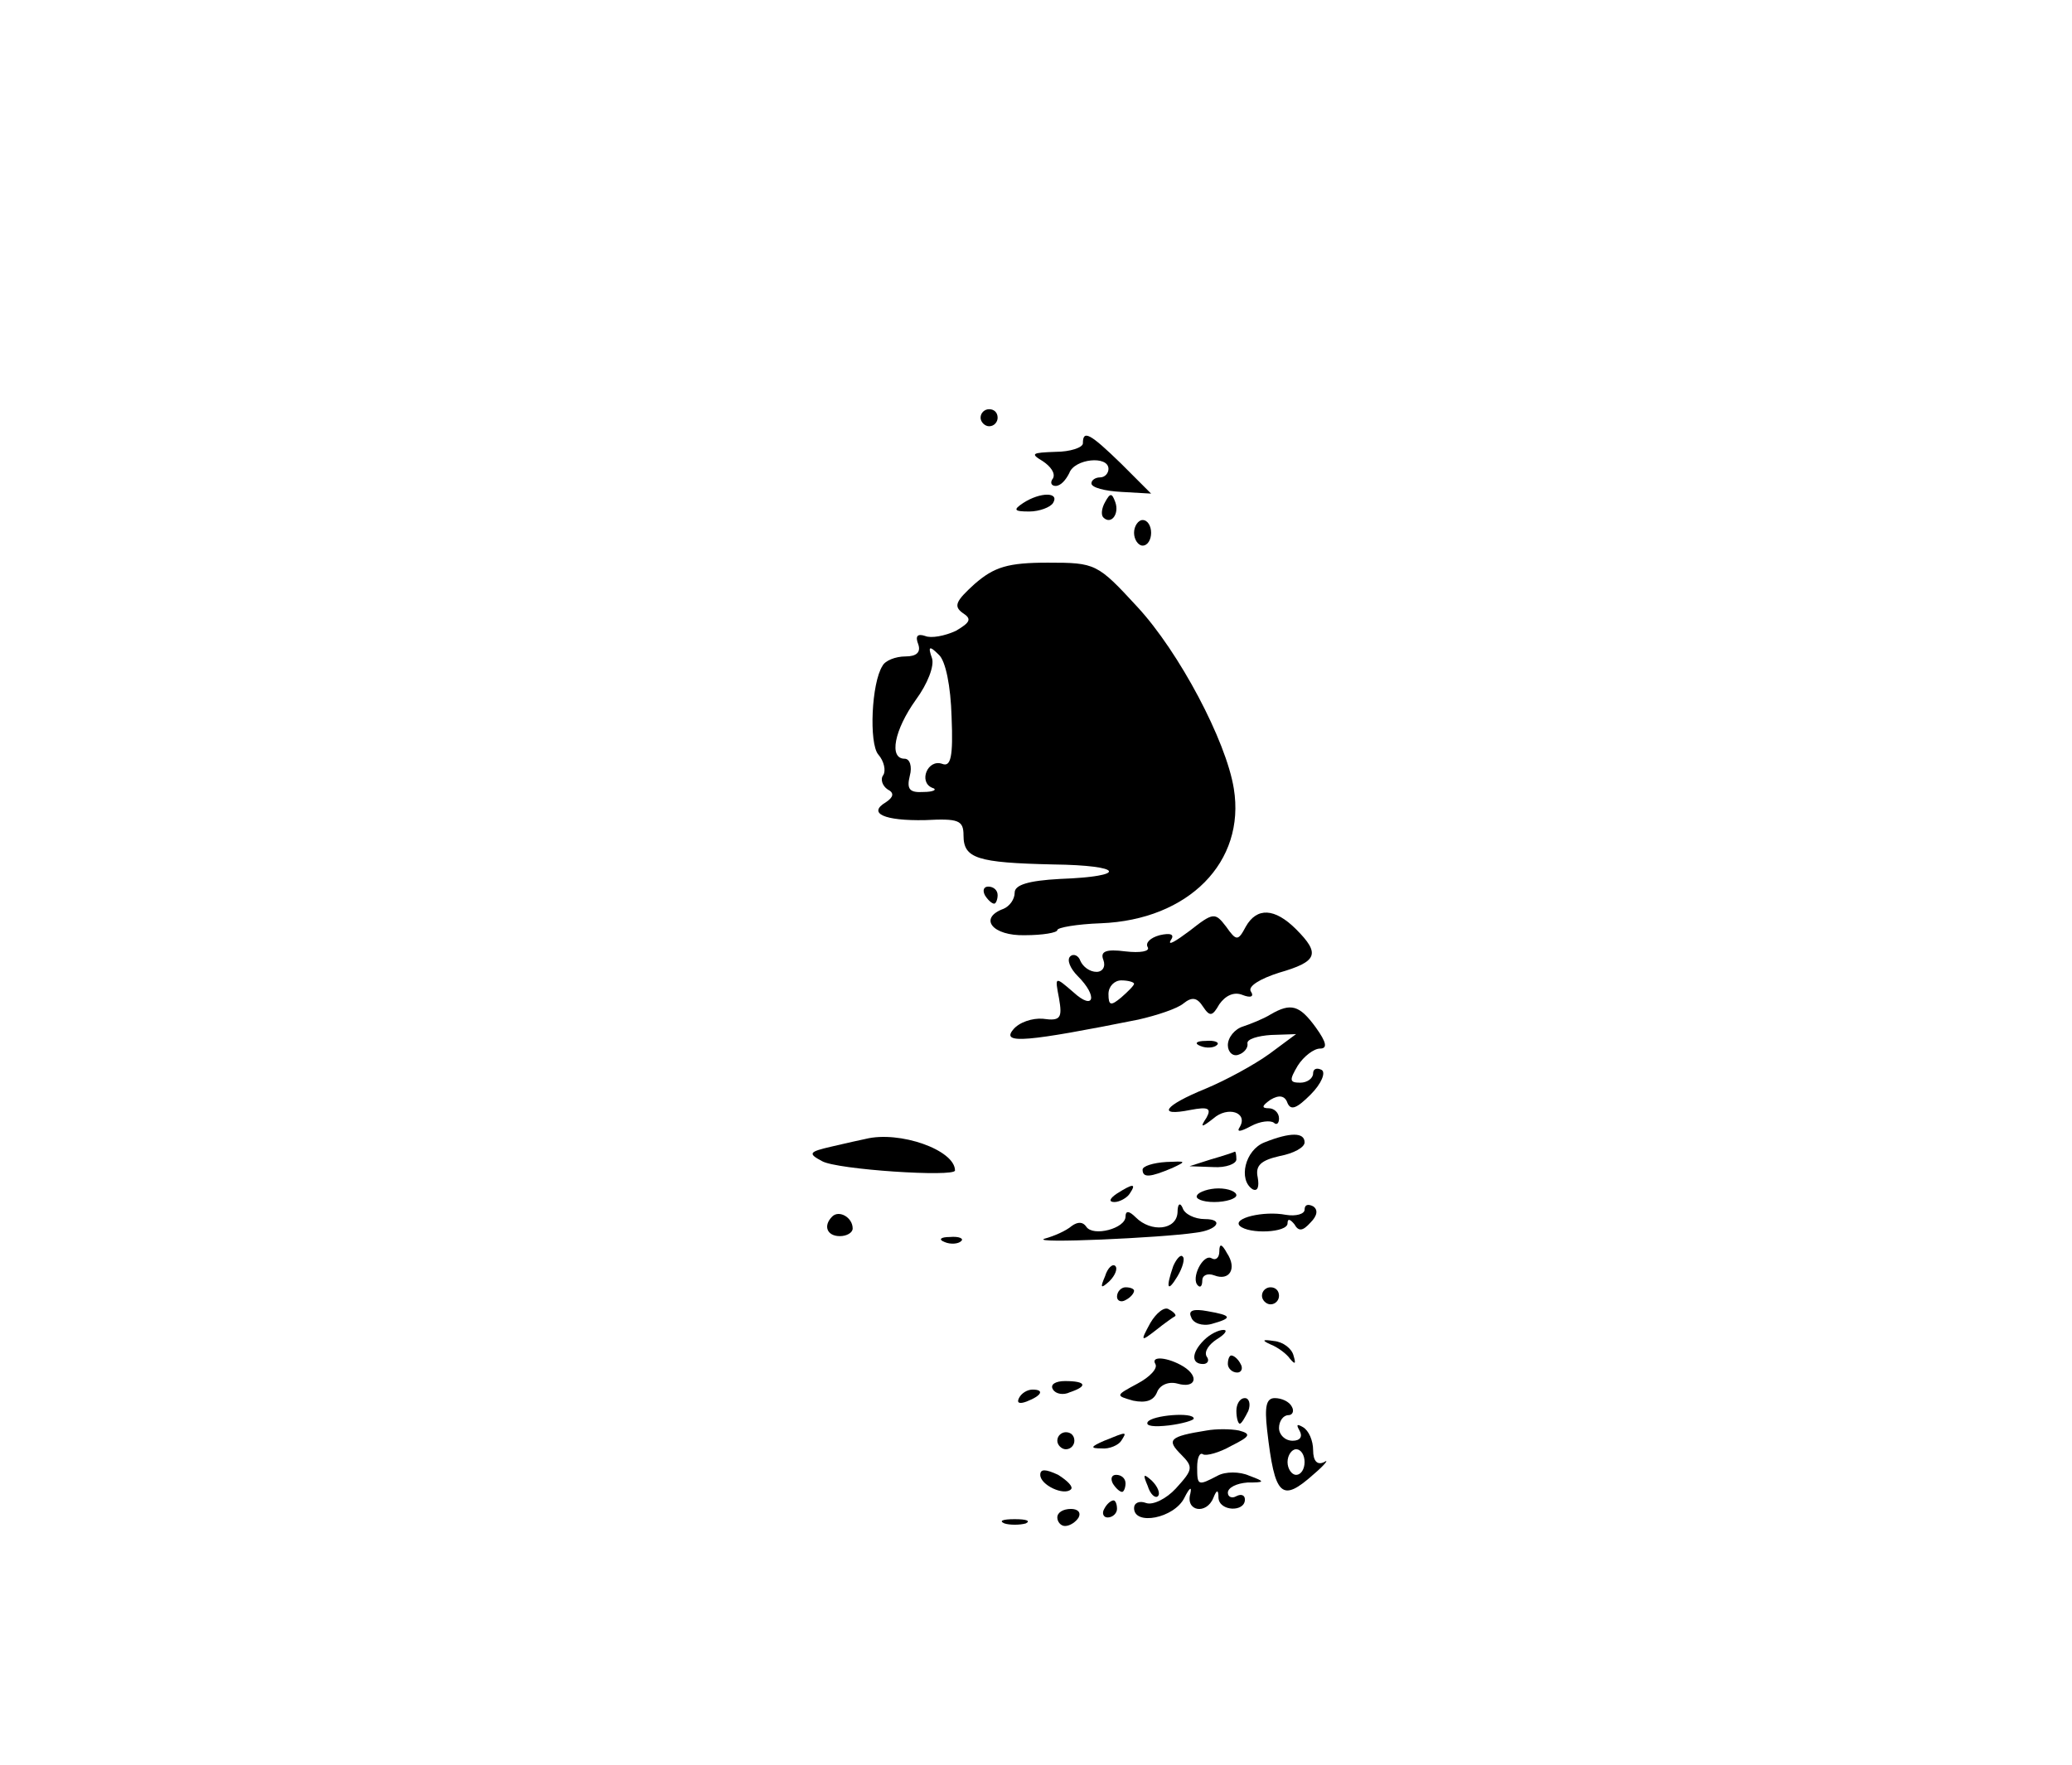 <?xml version="1.0" standalone="no"?>
<!DOCTYPE svg PUBLIC "-//W3C//DTD SVG 20010904//EN"
 "http://www.w3.org/TR/2001/REC-SVG-20010904/DTD/svg10.dtd">
<svg version="1.0" xmlns="http://www.w3.org/2000/svg"
 width="243pt" height="207pt" viewBox="0 0 243 207"
 preserveAspectRatio="xMidYMid meet">

<g transform="translate(0,207) scale(0.1,-0.1)"
fill="#000000" stroke="none">
<path d="M1150 1580 c0 -5 5 -10 10 -10 6 0 10 5 10 10 0 6 -4 10 -10 10 -5 0
-10 -4 -10 -10z"/>
<path d="M1270 1550 c0 -5 -15 -10 -32 -10 -28 -1 -30 -2 -15 -11 9 -6 15 -14
12 -20 -4 -5 -2 -9 3 -9 6 0 12 7 16 15 6 17 46 21 46 5 0 -5 -4 -10 -10 -10
-5 0 -10 -3 -10 -7 0 -5 16 -9 35 -10 l35 -2 -35 35 c-37 36 -45 40 -45 24z"/>
<path d="M1200 1480 c-12 -8 -11 -10 7 -10 12 0 25 5 28 10 8 13 -15 13 -35 0z"/>
<path d="M1296 1481 c-4 -7 -5 -15 -2 -18 9 -9 19 4 14 18 -4 11 -6 11 -12 0z"/>
<path d="M1330 1445 c0 -8 5 -15 10 -15 6 0 10 7 10 15 0 8 -4 15 -10 15 -5 0
-10 -7 -10 -15z"/>
<path d="M1143 1385 c-22 -20 -25 -26 -14 -34 11 -7 9 -11 -8 -21 -13 -6 -29
-9 -36 -6 -9 3 -12 0 -8 -10 3 -9 -2 -14 -15 -14 -12 0 -24 -5 -27 -11 -13
-20 -16 -91 -5 -104 7 -8 9 -19 6 -24 -4 -5 -1 -13 5 -17 8 -4 7 -9 -2 -15
-22 -13 -2 -22 46 -21 39 2 45 0 45 -18 0 -27 16 -32 105 -34 83 -1 89 -14 8
-17 -37 -2 -53 -7 -53 -16 0 -8 -6 -16 -13 -19 -30 -11 -13 -32 25 -31 21 0
38 3 38 6 0 3 23 7 51 8 103 4 170 72 156 158 -9 56 -64 160 -113 213 -47 51
-49 52 -105 52 -47 0 -63 -5 -86 -25z m-27 -156 c2 -47 -1 -59 -11 -55 -17 6
-28 -21 -12 -28 7 -2 2 -5 -10 -5 -16 -1 -20 3 -16 19 3 11 0 20 -6 20 -19 0
-12 34 13 69 14 19 22 40 19 49 -5 14 -3 15 8 4 8 -7 14 -37 15 -73z"/>
<path d="M1155 1020 c3 -5 8 -10 11 -10 2 0 4 5 4 10 0 6 -5 10 -11 10 -5 0
-7 -4 -4 -10z"/>
<path d="M1395 978 c-16 -12 -26 -18 -22 -11 5 7 0 9 -13 6 -11 -3 -17 -9 -14
-14 3 -5 -9 -7 -26 -5 -23 3 -30 0 -26 -10 3 -8 -1 -14 -8 -14 -8 0 -16 6 -19
13 -2 6 -8 9 -12 5 -4 -4 0 -14 9 -23 24 -24 19 -41 -5 -19 -22 19 -22 19 -17
-7 4 -23 2 -27 -19 -24 -12 1 -28 -4 -35 -13 -14 -17 17 -14 147 12 22 5 46
13 53 19 10 8 16 7 23 -4 8 -12 11 -11 19 3 7 10 17 15 27 11 10 -4 14 -2 10
4 -4 6 11 15 33 22 45 13 49 22 20 51 -25 25 -46 26 -59 3 -9 -17 -11 -17 -23
0 -13 17 -15 17 -43 -5z m-65 -62 c0 -2 -7 -9 -15 -16 -12 -10 -15 -10 -15 4
0 9 7 16 15 16 8 0 15 -2 15 -4z"/>
<path d="M1490 880 c-8 -5 -23 -11 -32 -14 -10 -3 -18 -13 -18 -22 0 -8 6 -14
13 -11 6 2 11 8 10 13 -1 5 12 9 28 10 l29 1 -31 -23 c-18 -13 -51 -31 -75
-41 -49 -20 -58 -33 -18 -25 21 4 25 2 19 -9 -8 -12 -6 -12 8 -1 17 15 41 7
31 -10 -4 -6 0 -6 13 1 11 6 23 7 27 4 3 -3 6 -1 6 5 0 7 -6 12 -12 12 -9 0
-8 3 2 10 10 6 17 5 20 -4 4 -9 11 -6 27 10 13 13 18 26 13 29 -6 3 -10 1 -10
-4 0 -6 -7 -11 -15 -11 -13 0 -13 3 -3 20 7 11 19 20 26 20 9 0 8 7 -5 25 -19
26 -29 29 -53 15z"/>
<path d="M1408 843 c7 -3 16 -2 19 1 4 3 -2 6 -13 5 -11 0 -14 -3 -6 -6z"/>
<path d="M1015 734 c-5 -1 -23 -5 -40 -9 -26 -6 -28 -8 -11 -17 17 -10 156
-19 156 -11 0 24 -65 47 -105 37z"/>
<path d="M1483 730 c-23 -9 -31 -44 -14 -55 6 -3 8 3 6 14 -3 14 4 20 26 25
16 3 29 10 29 16 0 12 -17 12 -47 0z"/>
<path d="M1420 710 l-25 -8 28 -1 c15 -1 27 4 27 9 0 6 -1 10 -2 9 -2 -1 -14
-5 -28 -9z"/>
<path d="M1340 698 c0 -10 9 -9 35 2 17 8 16 8 -7 7 -16 -1 -28 -5 -28 -9z"/>
<path d="M1310 670 c-9 -6 -10 -10 -3 -10 6 0 15 5 18 10 8 12 4 12 -15 0z"/>
<path d="M1404 668 c-3 -4 6 -8 20 -8 14 0 26 4 26 8 0 4 -9 8 -21 8 -11 0
-23 -4 -25 -8z"/>
<path d="M1381 648 c-1 -21 -31 -24 -49 -6 -8 8 -12 8 -12 1 0 -14 -38 -24
-46 -12 -4 6 -10 6 -17 1 -7 -6 -21 -12 -32 -15 -18 -6 137 1 177 7 26 3 34
16 11 16 -12 0 -24 6 -26 13 -3 7 -6 5 -6 -5z"/>
<path d="M1530 651 c0 -5 -10 -8 -22 -6 -26 5 -63 -4 -54 -13 11 -10 56 -8 56
3 0 6 3 5 8 -1 5 -9 10 -8 19 2 8 8 9 15 3 19 -6 3 -10 2 -10 -4z"/>
<path d="M976 643 c-11 -11 -6 -23 9 -23 8 0 15 4 15 9 0 13 -16 22 -24 14z"/>
<path d="M1108 613 c7 -3 16 -2 19 1 4 3 -2 6 -13 5 -11 0 -14 -3 -6 -6z"/>
<path d="M1430 602 c0 -7 -4 -11 -9 -8 -10 6 -25 -24 -16 -32 3 -3 5 0 5 6 0
6 6 9 14 6 18 -7 27 8 15 26 -6 11 -9 12 -9 2z"/>
<path d="M1376 585 c-9 -26 -7 -32 5 -12 6 10 9 21 6 23 -2 3 -7 -2 -11 -11z"/>
<path d="M1296 573 c-6 -14 -5 -15 5 -6 7 7 10 15 7 18 -3 3 -9 -2 -12 -12z"/>
<path d="M1310 549 c0 -5 5 -7 10 -4 6 3 10 8 10 11 0 2 -4 4 -10 4 -5 0 -10
-5 -10 -11z"/>
<path d="M1480 550 c0 -5 5 -10 10 -10 6 0 10 5 10 10 0 6 -4 10 -10 10 -5 0
-10 -4 -10 -10z"/>
<path d="M1349 518 c-12 -22 -11 -22 7 -8 10 8 20 15 22 16 2 1 -1 5 -7 8 -5
4 -15 -4 -22 -16z"/>
<path d="M1397 525 c2 -7 13 -11 24 -8 25 7 24 10 -5 15 -16 3 -23 1 -19 -7z"/>
<path d="M1412 498 c-15 -15 -15 -28 -1 -28 5 0 8 4 4 9 -3 6 3 14 12 20 10 6
13 11 8 11 -6 0 -16 -5 -23 -12z"/>
<path d="M1490 493 c8 -3 19 -11 23 -17 6 -7 7 -6 4 4 -2 8 -12 16 -23 17 -13
2 -15 1 -4 -4z"/>
<path d="M1355 470 c3 -5 -6 -15 -21 -23 -26 -14 -26 -14 -5 -20 15 -3 24 0
28 10 3 8 13 13 24 10 21 -6 26 8 7 20 -18 11 -39 13 -33 3z"/>
<path d="M1440 470 c0 -5 5 -10 11 -10 5 0 7 5 4 10 -3 6 -8 10 -11 10 -2 0
-4 -4 -4 -10z"/>
<path d="M1235 440 c3 -5 12 -7 20 -3 21 7 19 13 -6 13 -11 0 -18 -4 -14 -10z"/>
<path d="M1195 430 c-3 -6 1 -7 9 -4 18 7 21 14 7 14 -6 0 -13 -4 -16 -10z"/>
<path d="M1450 415 c0 -8 2 -15 4 -15 2 0 6 7 10 15 3 8 1 15 -4 15 -6 0 -10
-7 -10 -15z"/>
<path d="M1486 393 c9 -79 17 -86 55 -52 13 11 18 18 12 14 -8 -4 -13 1 -13
14 0 11 -5 23 -12 27 -7 4 -8 3 -4 -4 4 -7 1 -12 -8 -12 -9 0 -16 7 -16 15 0
8 5 15 11 15 5 0 7 5 4 10 -3 6 -12 10 -20 10 -10 0 -12 -10 -9 -37z m44 -38
c0 -8 -4 -15 -10 -15 -5 0 -10 7 -10 15 0 8 5 15 10 15 6 0 10 -7 10 -15z"/>
<path d="M1346 402 c-3 -5 8 -6 25 -4 16 2 29 6 29 8 0 8 -49 4 -54 -4z"/>
<path d="M1415 392 c-44 -7 -47 -11 -30 -28 15 -15 14 -18 -6 -40 -11 -12 -27
-20 -35 -17 -8 3 -14 0 -14 -6 0 -21 47 -12 59 12 6 12 9 14 7 5 -6 -21 19
-25 27 -5 4 10 6 10 6 0 1 -16 31 -17 31 -2 0 5 -4 7 -10 4 -5 -3 -10 -1 -10
4 0 6 10 11 23 12 21 0 21 1 2 8 -11 5 -28 5 -37 0 -23 -12 -24 -12 -24 10 0
11 3 18 7 15 4 -2 19 2 33 10 22 11 24 14 9 18 -10 2 -27 2 -38 0z"/>
<path d="M1240 380 c0 -5 5 -10 10 -10 6 0 10 5 10 10 0 6 -4 10 -10 10 -5 0
-10 -4 -10 -10z"/>
<path d="M1295 380 c-16 -7 -17 -9 -3 -9 9 -1 20 4 23 9 7 11 7 11 -20 0z"/>
<path d="M1220 340 c0 -12 28 -25 36 -17 3 3 -4 10 -15 17 -15 7 -21 7 -21 0z"/>
<path d="M1305 330 c3 -5 8 -10 11 -10 2 0 4 5 4 10 0 6 -5 10 -11 10 -5 0 -7
-4 -4 -10z"/>
<path d="M1346 327 c3 -10 9 -15 12 -12 3 3 0 11 -7 18 -10 9 -11 8 -5 -6z"/>
<path d="M1295 300 c-3 -5 -1 -10 4 -10 6 0 11 5 11 10 0 6 -2 10 -4 10 -3 0
-8 -4 -11 -10z"/>
<path d="M1240 290 c0 -5 4 -10 9 -10 6 0 13 5 16 10 3 6 -1 10 -9 10 -9 0
-16 -4 -16 -10z"/>
<path d="M1178 283 c6 -2 18 -2 25 0 6 3 1 5 -13 5 -14 0 -19 -2 -12 -5z"/>
</g>
</svg>
